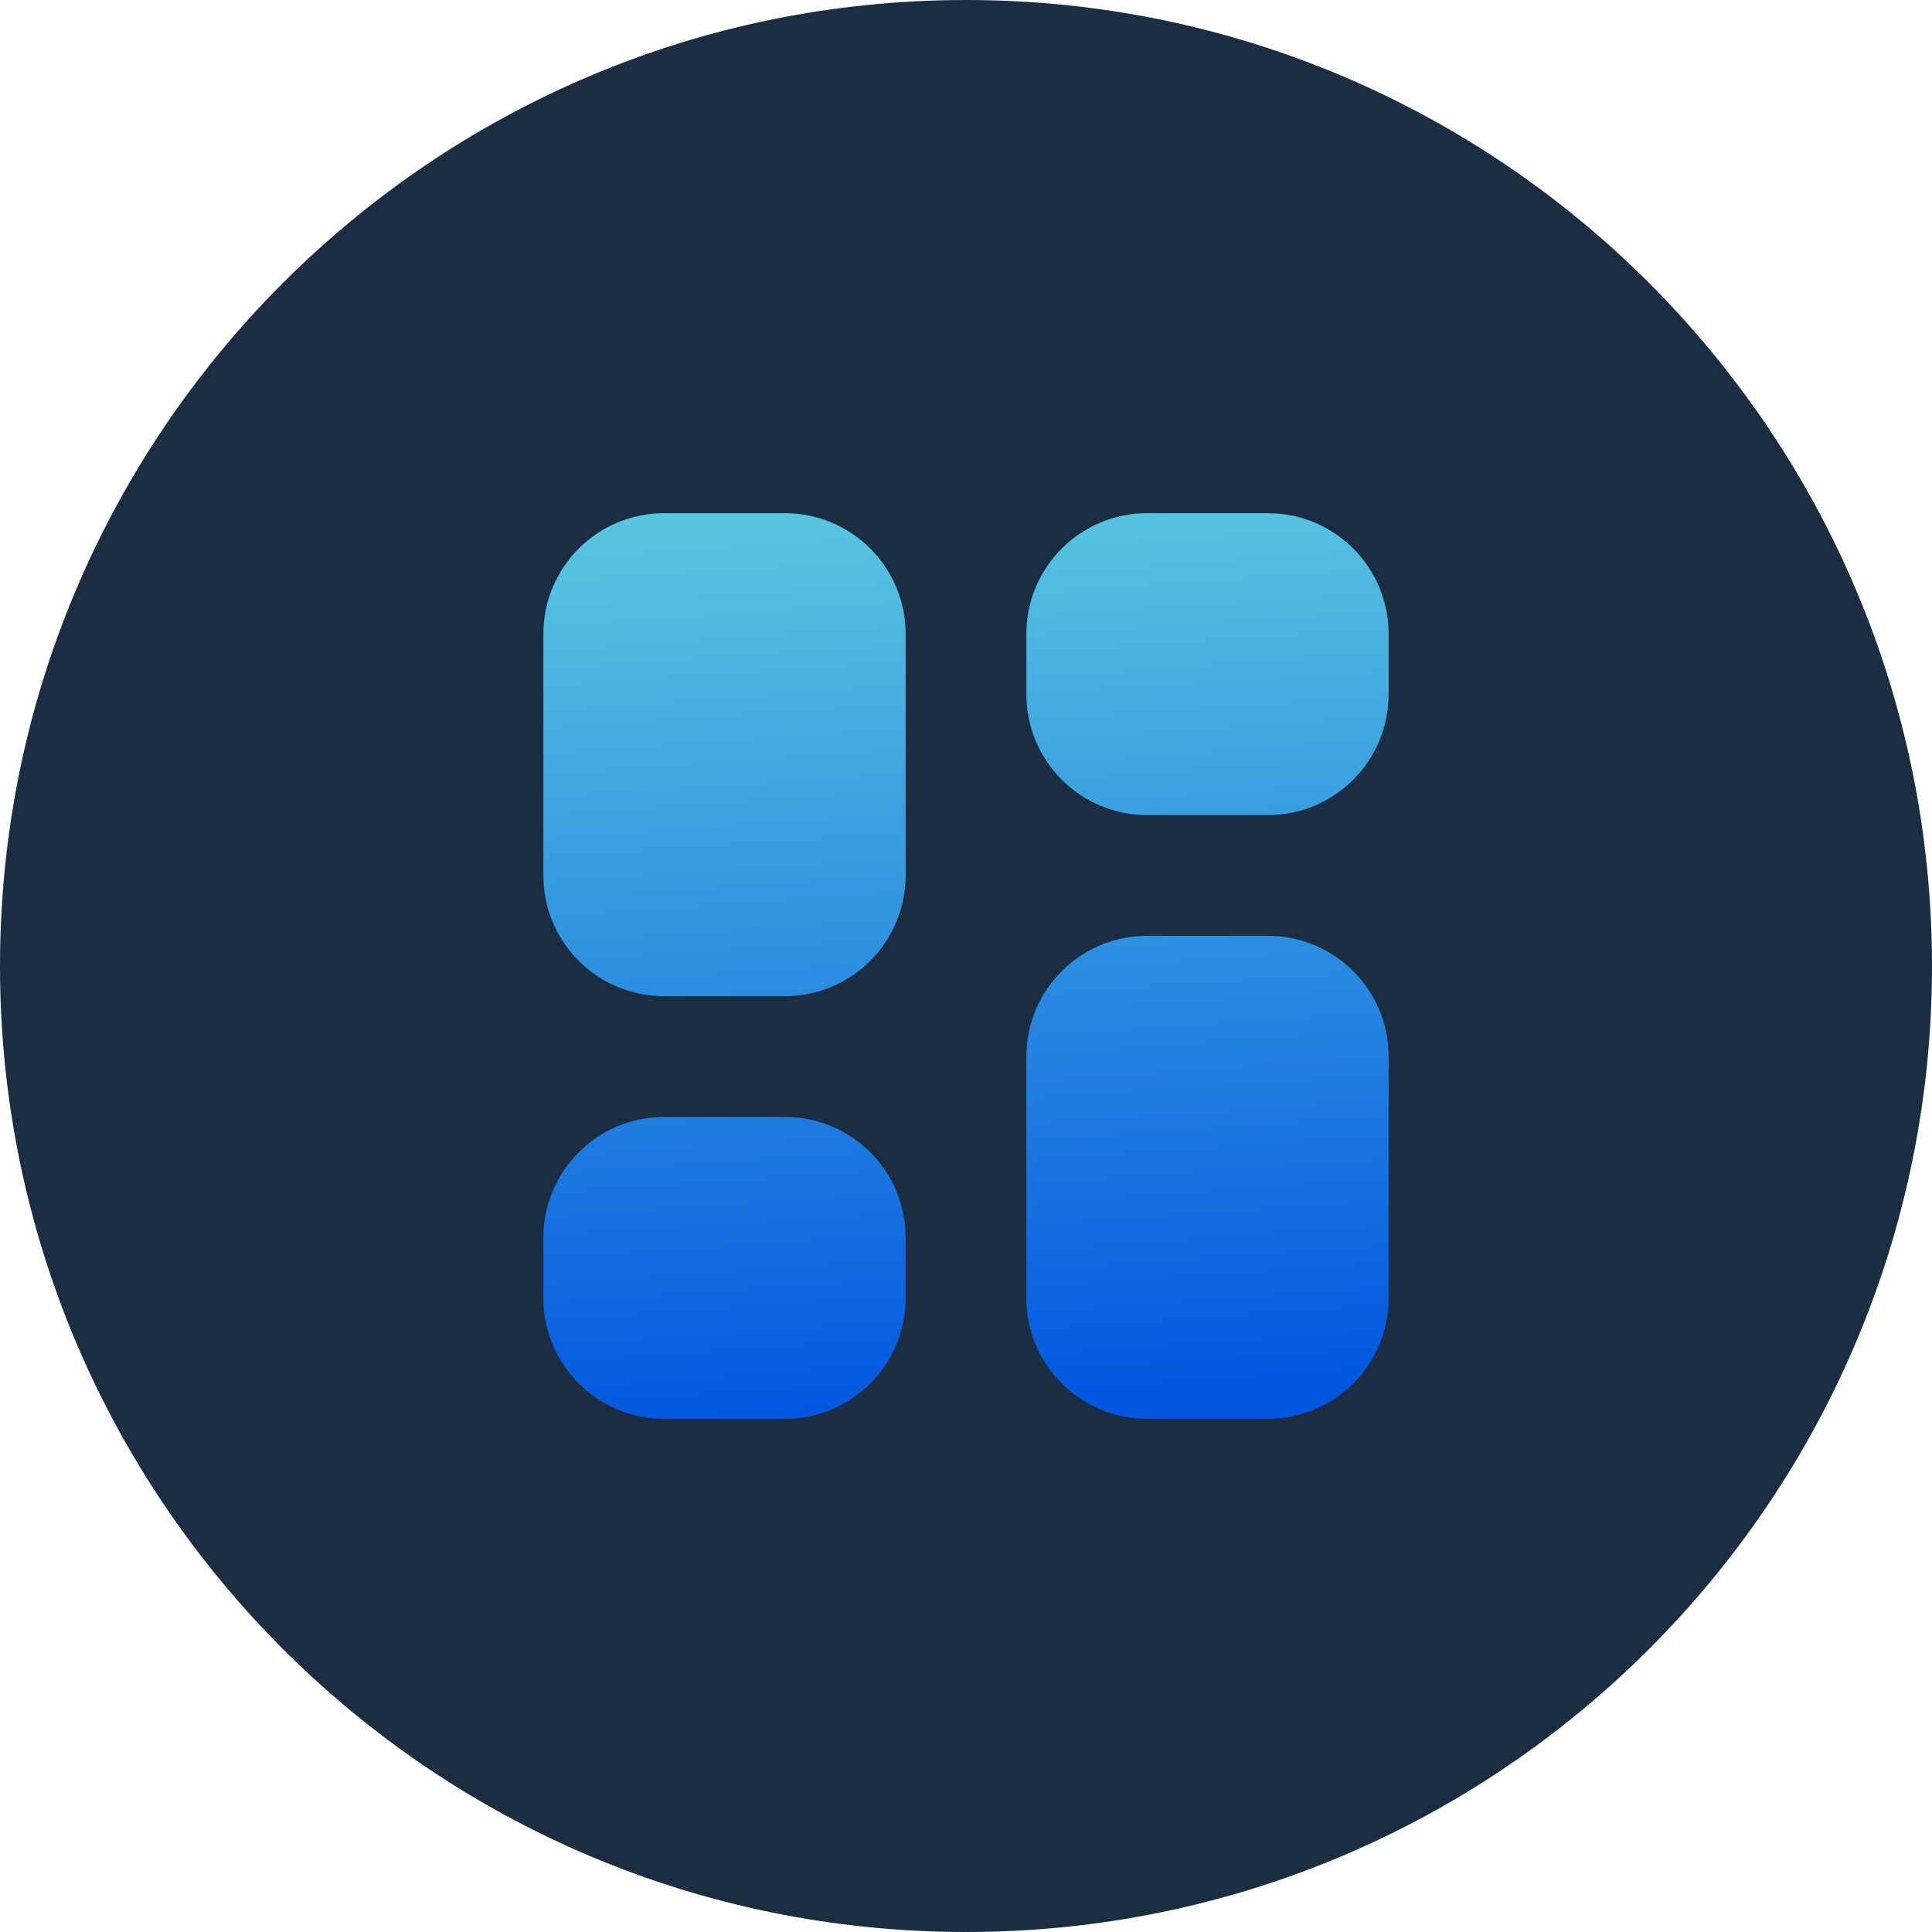 <svg width="64" height="64" viewBox="0 0 64 64" fill="none" xmlns="http://www.w3.org/2000/svg">
<path d="M32 64C49.673 64 64 49.673 64 32C64 14.327 49.673 0 32 0C14.327 0 0 14.327 0 32C0 49.673 14.327 64 32 64Z" fill="#1B2E41"/>
<path fill-rule="evenodd" clip-rule="evenodd" d="M22 17C19.791 17 18 18.791 18 21V29C18 31.209 19.791 33 22 33H26C28.209 33 30 31.209 30 29V21C30 18.791 28.209 17 26 17H22ZM22 37C19.791 37 18 38.791 18 41V43C18 45.209 19.791 47 22 47H26C28.209 47 30 45.209 30 43V41C30 38.791 28.209 37 26 37H22ZM34 21C34 18.791 35.791 17 38 17H42C44.209 17 46 18.791 46 21V23C46 25.209 44.209 27 42 27H38C35.791 27 34 25.209 34 23V21ZM38 31C35.791 31 34 32.791 34 35V43C34 45.209 35.791 47 38 47H42C44.209 47 46 45.209 46 43V35C46 32.791 44.209 31 42 31H38Z" fill="url(#paint0_linear_125_490)"/>
<defs>
<linearGradient id="paint0_linear_125_490" x1="32" y1="47" x2="29.939" y2="17.142" gradientUnits="userSpaceOnUse">
<stop stop-color="#0056E0"/>
<stop offset="1" stop-color="#57C5E0"/>
</linearGradient>
</defs>
</svg>
